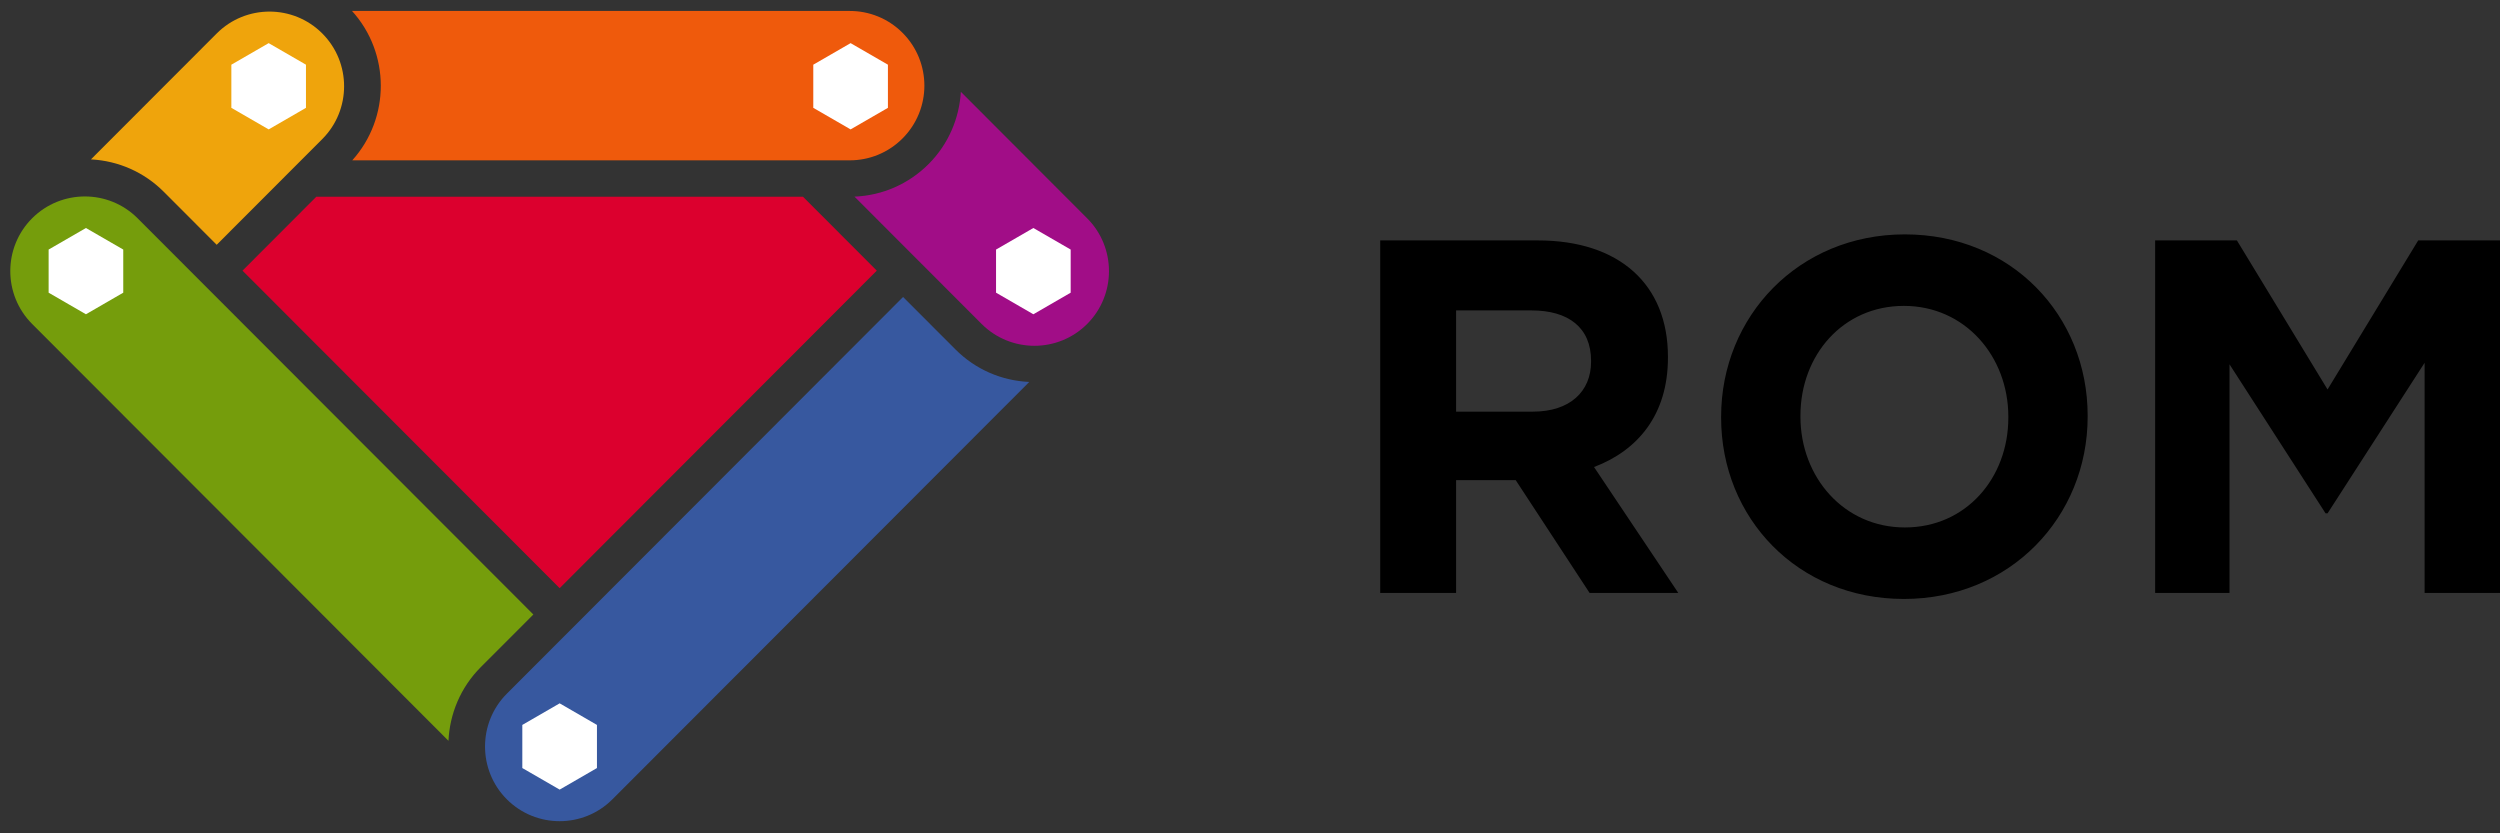 <?xml version="1.0" encoding="UTF-8" standalone="no"?>
<svg width="96px" height="32px" viewBox="0 0 96 32" version="1.1" xmlns="http://www.w3.org/2000/svg" xmlns:xlink="http://www.w3.org/1999/xlink" xmlns:sketch="http://www.bohemiancoding.com/sketch/ns">
    <rect x="0" y="0" width="96" height="32" fill="#333333" stroke="none"/>
    <!-- Generator: Sketch 3.4.4 (17249) - http://www.bohemiancoding.com/sketch -->
    <title>Logo</title>
    <desc>Created with Sketch.</desc>
    <defs></defs>
    <g id="Page-1" stroke="none" stroke-width="1" fill="none" fill-rule="evenodd" sketch:type="MSPage">
        <g id="Landing-Page-Mobile" sketch:type="MSArtboardGroup" transform="translate(-20, -30)">
            <g id="Header" sketch:type="MSLayerGroup" transform="translate(20, 30)">
                <g id="Logo" sketch:type="MSShapeGroup">
                    <path d="M92.859,9.232 L89.378,14.956 L85.897,9.232 L82.757,9.232 L82.757,22.768 L85.613,22.768 L85.613,13.989 L89.302,19.713 L89.378,19.713 L93.105,13.931 L93.105,22.768 L96,22.768 L96,9.232 L92.859,9.232 Z M77.12,16.039 C77.12,18.359 75.493,20.254 73.147,20.254 C70.801,20.254 69.137,18.32 69.137,16 L69.137,15.961 C69.137,13.641 70.764,11.746 73.109,11.746 C75.455,11.746 77.12,13.68 77.12,16 L77.12,16.039 Z M73.147,9 C69.061,9 66.091,12.152 66.091,16 L66.091,16.039 C66.091,19.887 69.023,23 73.109,23 C77.196,23 80.166,19.848 80.166,16 L80.166,15.961 C80.166,12.113 77.234,9 73.147,9 L73.147,9 Z M61.097,13.892 C61.097,15.034 60.284,15.807 58.865,15.807 L55.914,15.807 L55.914,11.92 L58.808,11.92 C60.227,11.92 61.097,12.578 61.097,13.854 L61.097,13.892 Z M64.049,13.737 L64.049,13.699 C64.049,10.915 62.176,9.232 59.054,9.232 L53,9.232 L53,22.768 L55.914,22.768 L55.914,18.437 L58.203,18.437 L61.04,22.768 L64.446,22.768 L61.211,17.934 C62.894,17.296 64.049,15.923 64.049,13.737 L64.049,13.737 Z" id="Fill-1" fill="#000000"></path>
                    <g id="Group-12">
                        <path d="M30.835,7.555 L12.146,7.555 L9.312,10.393 L21.491,22.586 L33.669,10.393 L30.835,7.555 Z" id="Fill-5" fill="#DC002E"></path>
                        <path d="M34.657,1.26 C34.099,0.701 33.367,0.421 32.635,0.421 L32.635,0.42 L13.517,0.42 C14.988,2.044 14.991,4.529 13.527,6.157 L32.635,6.157 L32.635,6.157 C33.367,6.156 34.099,5.876 34.657,5.316 C35.776,4.196 35.776,2.38 34.657,1.26" id="Fill-6" fill="#EF5A0C"></path>
                        <path d="M12.375,1.284 C11.258,0.165 9.441,0.165 8.323,1.284 L3.493,6.12 C4.549,6.177 5.534,6.61 6.286,7.362 L8.321,9.4 L12.375,5.341 C13.493,4.222 13.493,2.403 12.375,1.284" id="Fill-7" fill="#EFA40C"></path>
                        <path d="M5.285,8.383 C4.168,7.264 2.351,7.264 1.233,8.383 C0.116,9.501 0.116,11.321 1.234,12.44 L17.221,28.447 C17.269,27.418 17.679,26.402 18.463,25.617 L20.481,23.597 L5.285,8.383 Z" id="Fill-8" fill="#759D0C"></path>
                        <path d="M36.695,13.423 L34.678,11.404 L19.463,26.637 C18.346,27.756 18.346,29.576 19.463,30.694 C20.581,31.813 22.398,31.813 23.515,30.695 L39.523,14.667 C38.454,14.618 37.456,14.184 36.695,13.423" id="Fill-9" fill="#37589F"></path>
                        <path d="M41.747,8.383 L36.897,3.526 C36.837,4.536 36.427,5.53 35.658,6.3 C34.892,7.066 33.888,7.506 32.812,7.551 L37.695,12.44 C38.813,13.558 40.63,13.558 41.747,12.44 C42.864,11.321 42.864,9.501 41.747,8.383" id="Fill-10" fill="#A10D87"></path>
                        <path d="M31.23,2.484 L31.23,4.141 L32.663,4.969 L34.096,4.141 L34.096,2.484 L32.663,1.656 L31.23,2.484 Z M39.681,8.755 L38.248,9.583 L38.248,11.239 L39.681,12.068 L41.114,11.239 L41.114,9.583 L39.681,8.755 Z M20.057,27.837 L20.057,29.493 L21.491,30.321 L22.923,29.493 L22.923,27.837 L21.491,27.008 L20.057,27.837 Z M1.867,9.583 L1.867,11.239 L3.3,12.068 L4.733,11.239 L4.733,9.583 L3.3,8.755 L1.867,9.583 Z M8.884,2.484 L8.884,4.141 L10.317,4.969 L11.749,4.141 L11.749,2.484 L10.317,1.656 L8.884,2.484 Z" id="Fill-11" fill="#FFFFFF"></path>
                    </g>
                </g>
            </g>
        </g>
    </g>
</svg>